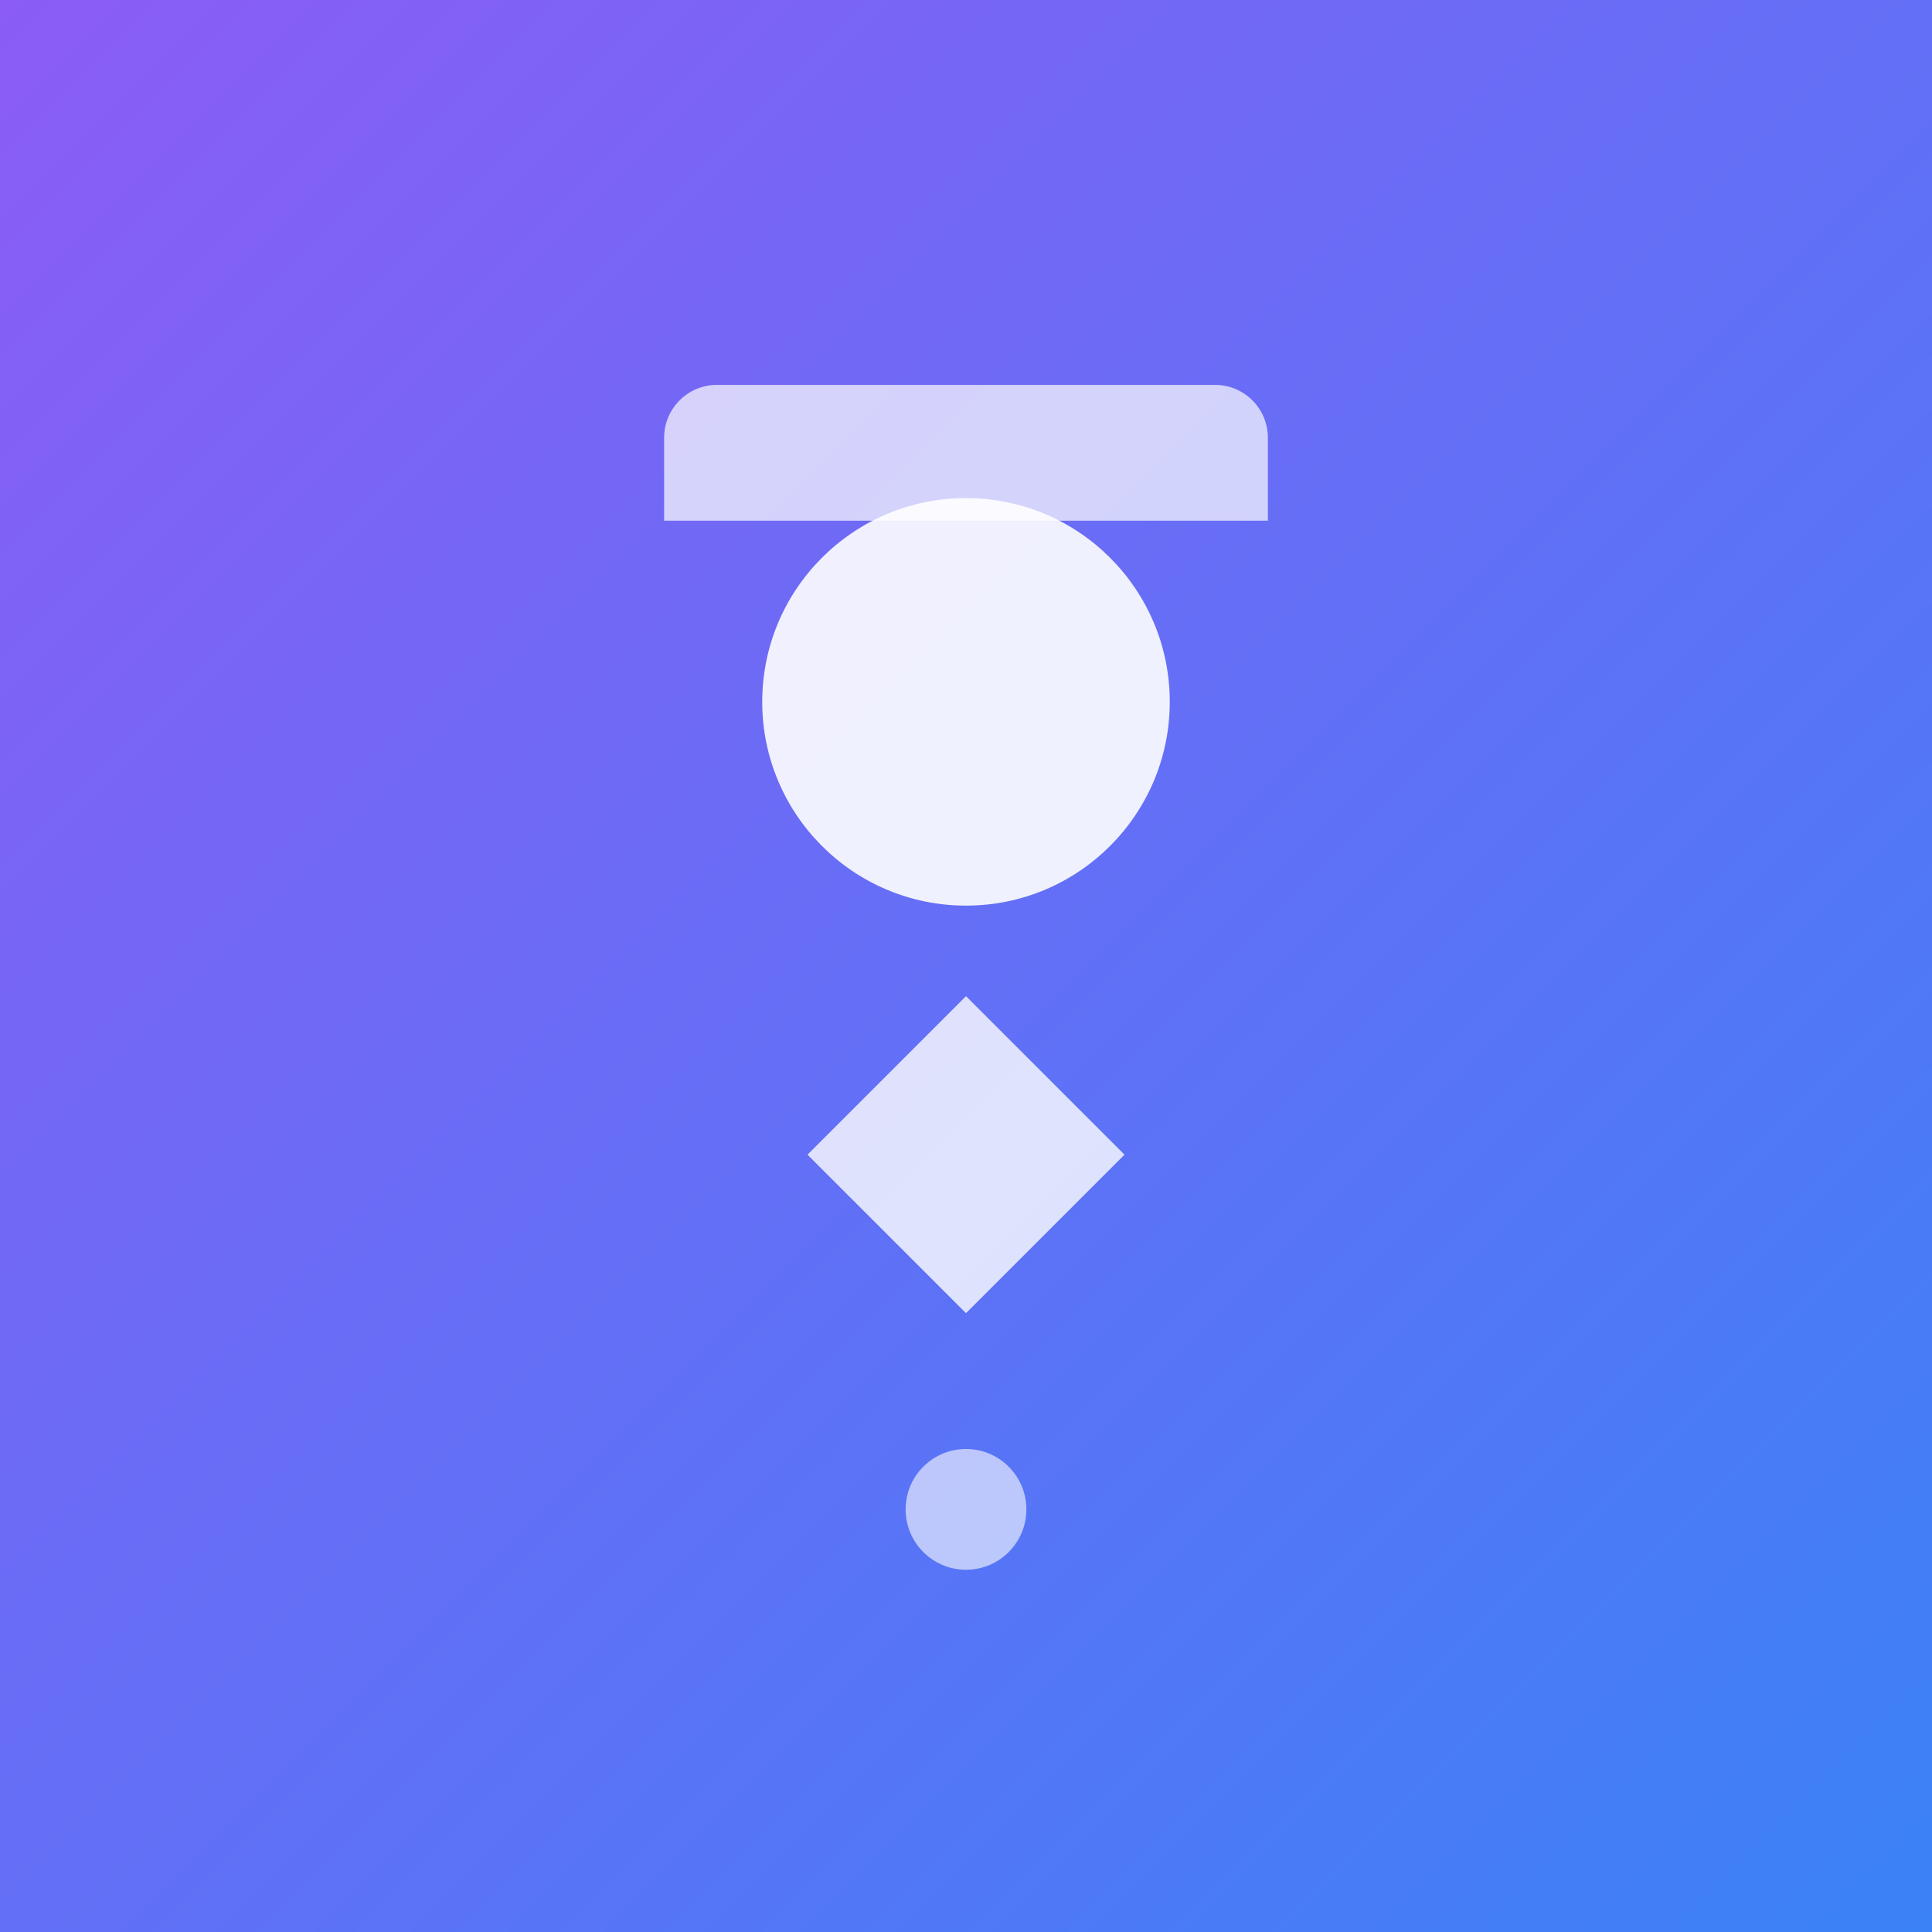 
<svg width="512" height="512" viewBox="0 0 512 512" fill="none" xmlns="http://www.w3.org/2000/svg">
  <rect x="0" y="0" width="512" height="512" fill="#333333" stroke="none"/>
  <rect width="512" height="512" fill="url(#gradient)"/>
  <circle cx="256" cy="186" r="54" fill="white" opacity="0.9"/>
  <path d="M256 264L214 306L256 348L298 306L256 264Z" fill="white" opacity="0.8"/>
  <circle cx="256" cy="400" r="16" fill="white" opacity="0.6"/>
  <path d="M176 116C176 108.27 182.27 102 190 102H322C329.73 102 336 108.27 336 116V138H176V116Z" fill="white" opacity="0.7"/>
  <defs>
    <linearGradient id="gradient" x1="0" y1="0" x2="512" y2="512" gradientUnits="userSpaceOnUse">
      <stop stop-color="#8B5CF6"/>
      <stop offset="1" stop-color="#3B82F6"/>
    </linearGradient>
  </defs>
</svg>
